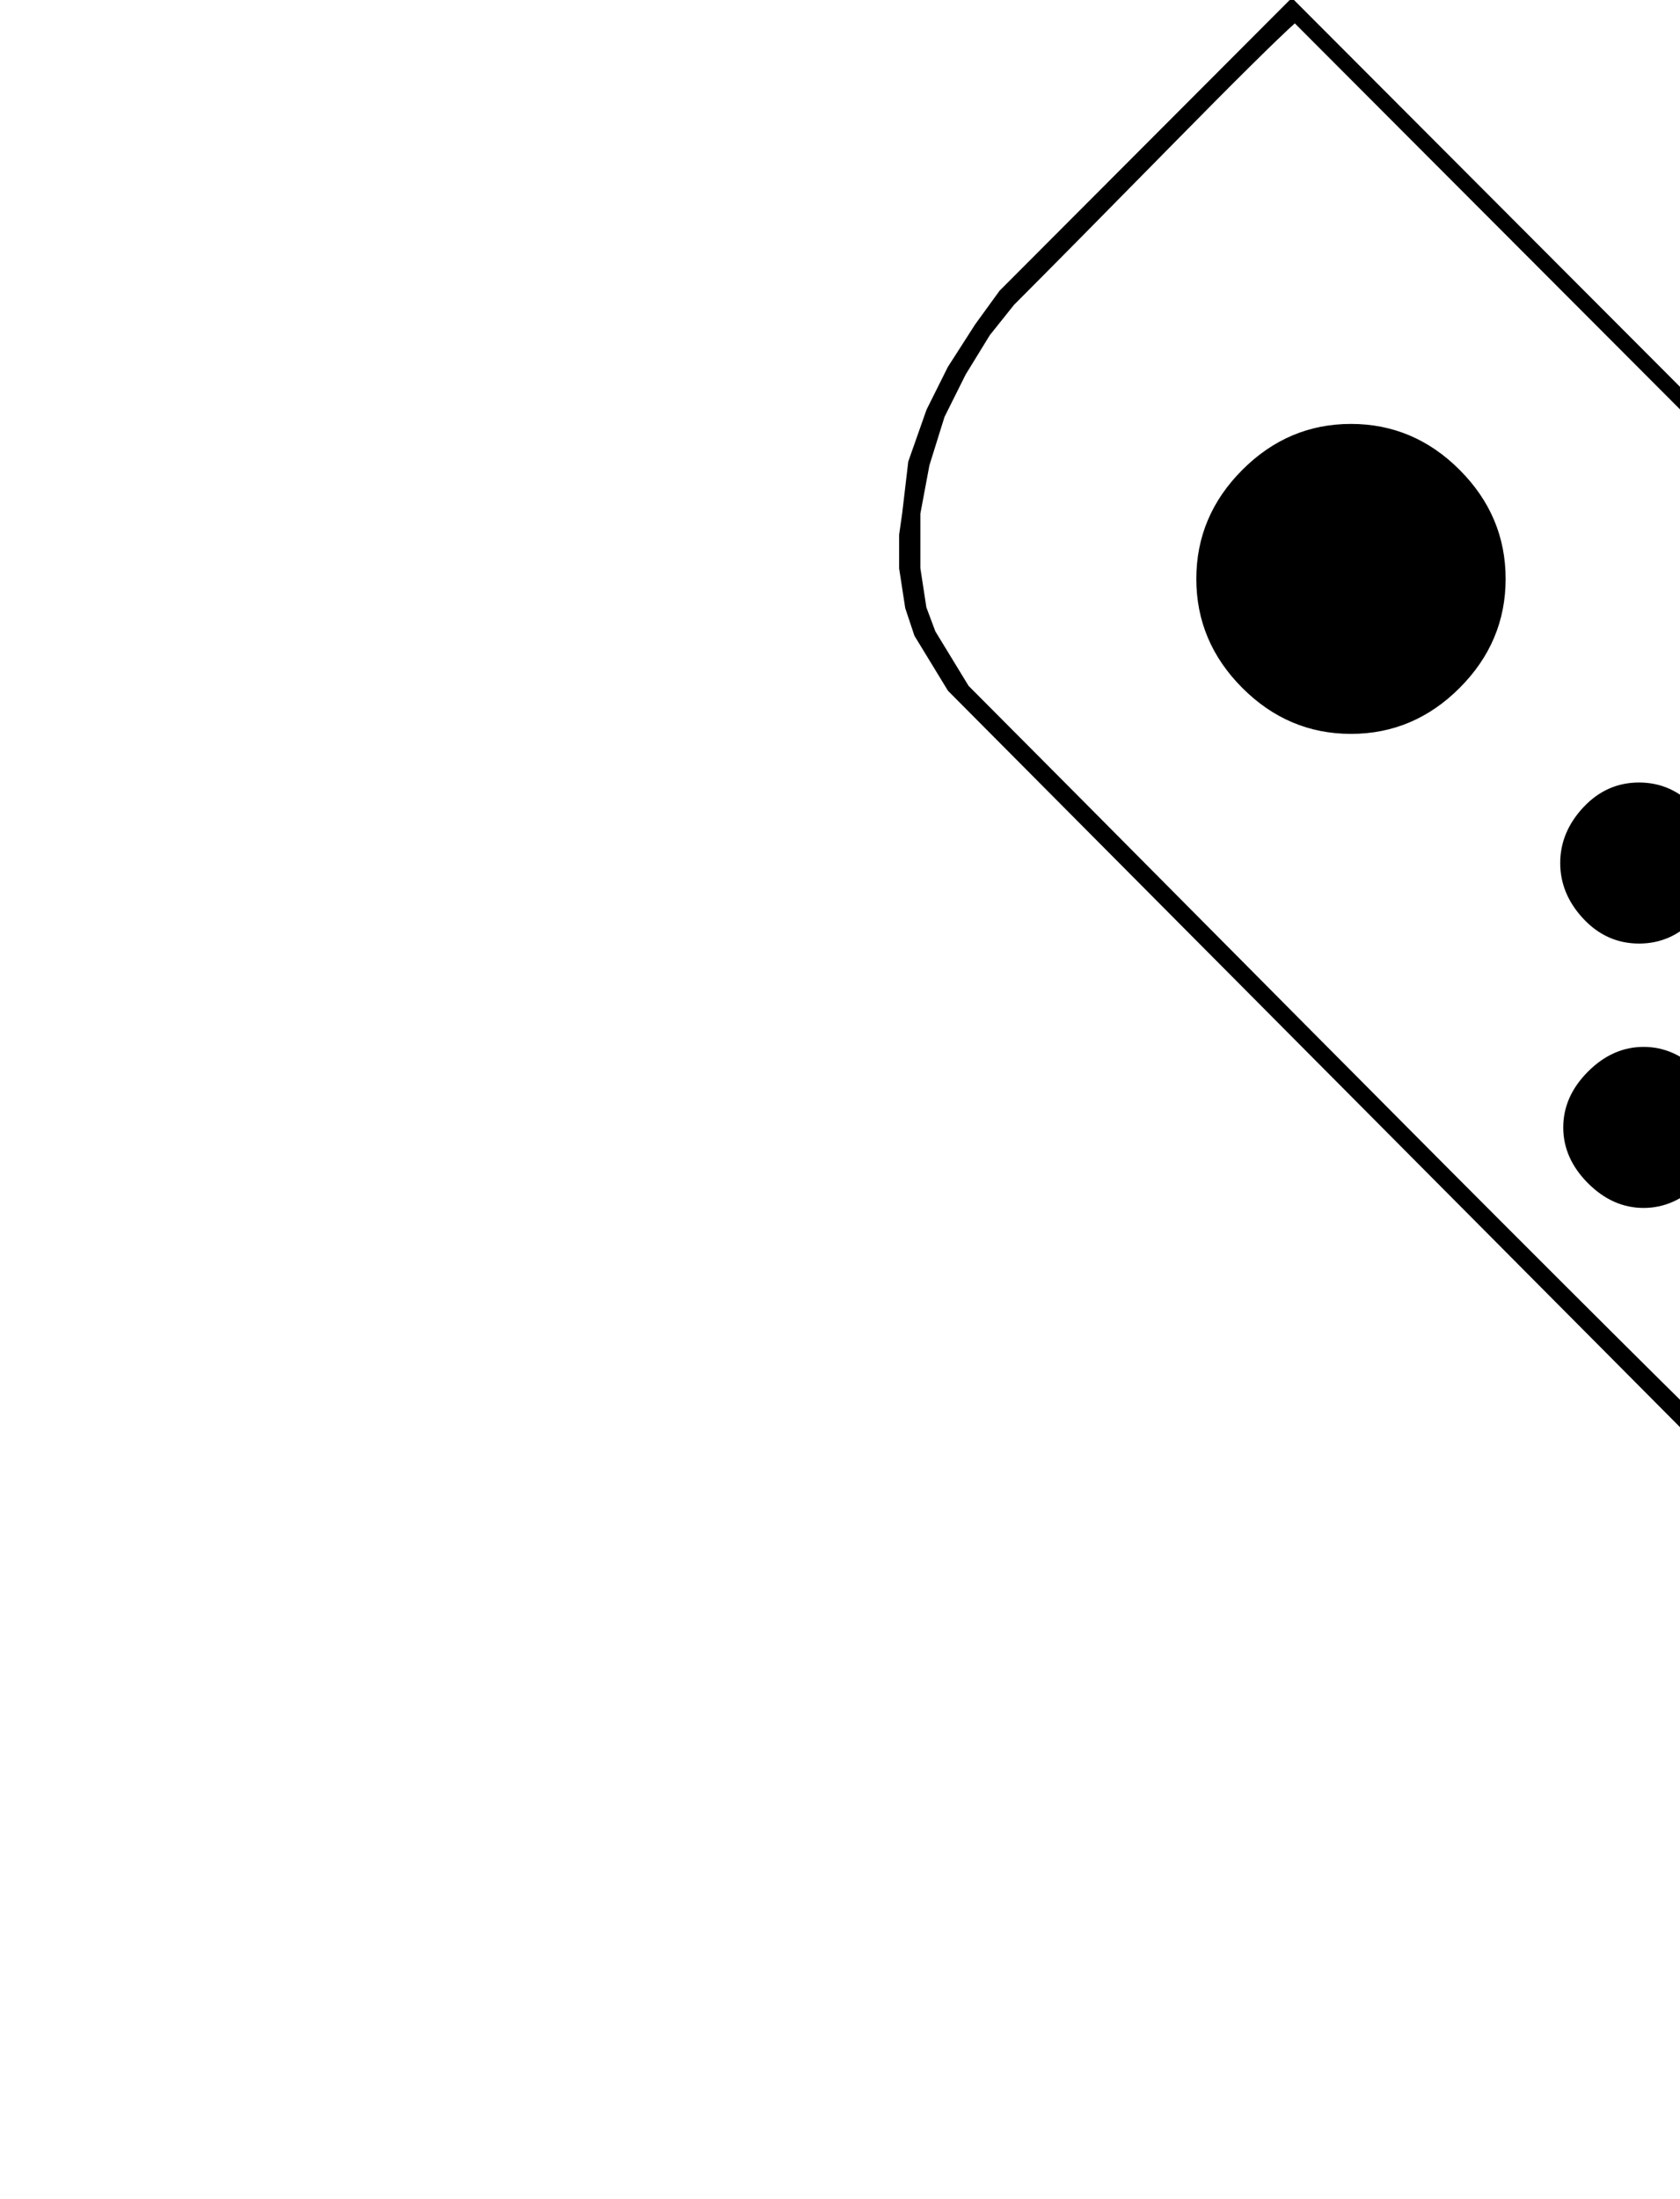 <svg width="100%" height="100%" viewBox="0 0 554 725" xmlns="http://www.w3.org/2000/svg">
	<path fill="black" stroke="black" transform="translate(224,725) scale(1,-1)" d="M203,717.986 C203,717.986,567,353.258,567,353.258 C567,353.258,474,259.07,474,259.07 C474,259.07,464,252.056,464,252.056 C464,252.056,458,248.048,458,248.048 C453.333,245.376,446.333,242.036,437,238.028 C437,238.028,437,238.028,437,238.028 C437,238.028,424,234.02,424,234.02 C424,234.02,411,231.014,411,231.014 C411,231.014,395,230.012,395,230.012 C395,230.012,385,230.012,385,230.012 C385,230.012,364,235.022,364,235.022 C364,235.022,351,242.036,351,242.036 C317.667,274.768,270.667,321.695,210,382.817 C149.333,443.939,111,482.516,95,498.548 C95,498.548,95,498.548,95,498.548 C95,498.548,84,516.584,84,516.584 C84,516.584,81,524.6,81,524.6 C81,524.6,79,537.626,79,537.626 C79,537.626,79,547.646,79,547.646 C79,547.646,79,555.662,79,555.662 C79,555.662,82,571.694,82,571.694 C82,571.694,87,587.726,87,587.726 C87,587.726,94,601.754,94,601.754 C94,601.754,102,614.78,102,614.78 C102,614.78,110,624.8,110,624.8 C122,636.824,139,654.025,161,676.403 C183,698.781,197,712.642,203,717.986 C203,717.986,203,717.986,203,717.986Z M574,352.256 C574,352.256,202,725,202,725 C196.667,719.656,182.5,705.461,159.5,682.415 C136.5,659.369,118.667,641.5,106,628.808 C106,628.808,106,628.808,106,628.808 C106,628.808,98,617.786,98,617.786 C98,617.786,89,603.758,89,603.758 C89,603.758,82,589.73,82,589.73 C82,589.73,76,572.696,76,572.696 C76,572.696,74,555.662,74,555.662 C74,555.662,73,548.648,73,548.648 C73,548.648,73,537.626,73,537.626 C73,537.626,75,524.6,75,524.6 C75,524.6,78,515.582,78,515.582 C78,515.582,89,497.546,89,497.546 C89,497.546,347,238.028,347,238.028 C347,238.028,351,236.024,351,236.024 C351,236.024,364,229.01,364,229.01 C364,229.01,385,224,385,224 C385,224,396,224,396,224 C396,224,412,226.004,412,226.004 C412,226.004,426,229.01,426,229.01 C426,229.01,439,233.018,439,233.018 C451,238.362,460.333,243.038,467,247.046 C467,247.046,467,247.046,467,247.046 C467,247.046,477,255.062,477,255.062 C477,255.062,574,352.256,574,352.256Z M186,498.548 C176,508.568,171,520.425,171,534.119 C171,547.813,176,559.67,186,569.69 C196,579.71,207.833,584.72,221.5,584.72 C235.167,584.72,247,579.71,257,569.69 C267,559.67,272,547.813,272,534.119 C272,520.425,267,508.568,257,498.548 C247,488.528,235.167,483.518,221.5,483.518 C207.833,483.518,196,488.528,186,498.548Z M298.5,422.396 C293.5,427.74,291,433.752,291,440.432 C291,447.112,293.5,453.124,298.5,458.468 C303.5,463.812,309.5,466.484,316.5,466.484 C323.5,466.484,329.5,463.812,334.5,458.468 C339.5,453.124,342,447.112,342,440.432 C342,433.752,339.5,427.74,334.5,422.396 C329.5,417.052,323.5,414.38,316.5,414.38 C309.5,414.38,303.5,417.052,298.5,422.396Z M385,420.893 C379.667,425.903,377,431.915,377,438.929 C377,445.943,379.667,451.955,385,456.965 C390.333,461.975,396.333,464.48,403,464.48 C409.667,464.48,415.667,461.975,421,456.965 C426.333,451.955,429,445.943,429,438.929 C429,431.915,426.333,425.903,421,420.893 C415.667,415.883,409.667,413.378,403,413.378 C396.333,413.378,390.333,415.883,385,420.893Z M384.5,336.725 C379.5,341.735,377,347.747,377,354.761 C377,361.775,379.5,367.787,384.5,372.797 C389.5,377.807,395.333,380.312,402,380.312 C408.667,380.312,414.667,377.807,420,372.797 C425.333,367.787,428,361.775,428,354.761 C428,347.747,425.333,341.735,420,336.725 C414.667,331.715,408.667,329.21,402,329.21 C395.333,329.21,389.5,331.715,384.5,336.725Z M300,335.222 C294.667,340.566,292,346.578,292,353.258 C292,359.938,294.667,365.95,300,371.294 C305.333,376.638,311.333,379.31,318,379.31 C324.667,379.31,330.667,376.638,336,371.294 C341.333,365.95,344,359.938,344,353.258 C344,346.578,341.333,340.566,336,335.222 C330.667,329.878,324.667,327.206,318,327.206 C311.333,327.206,305.333,329.878,300,335.222Z"/>
</svg>


